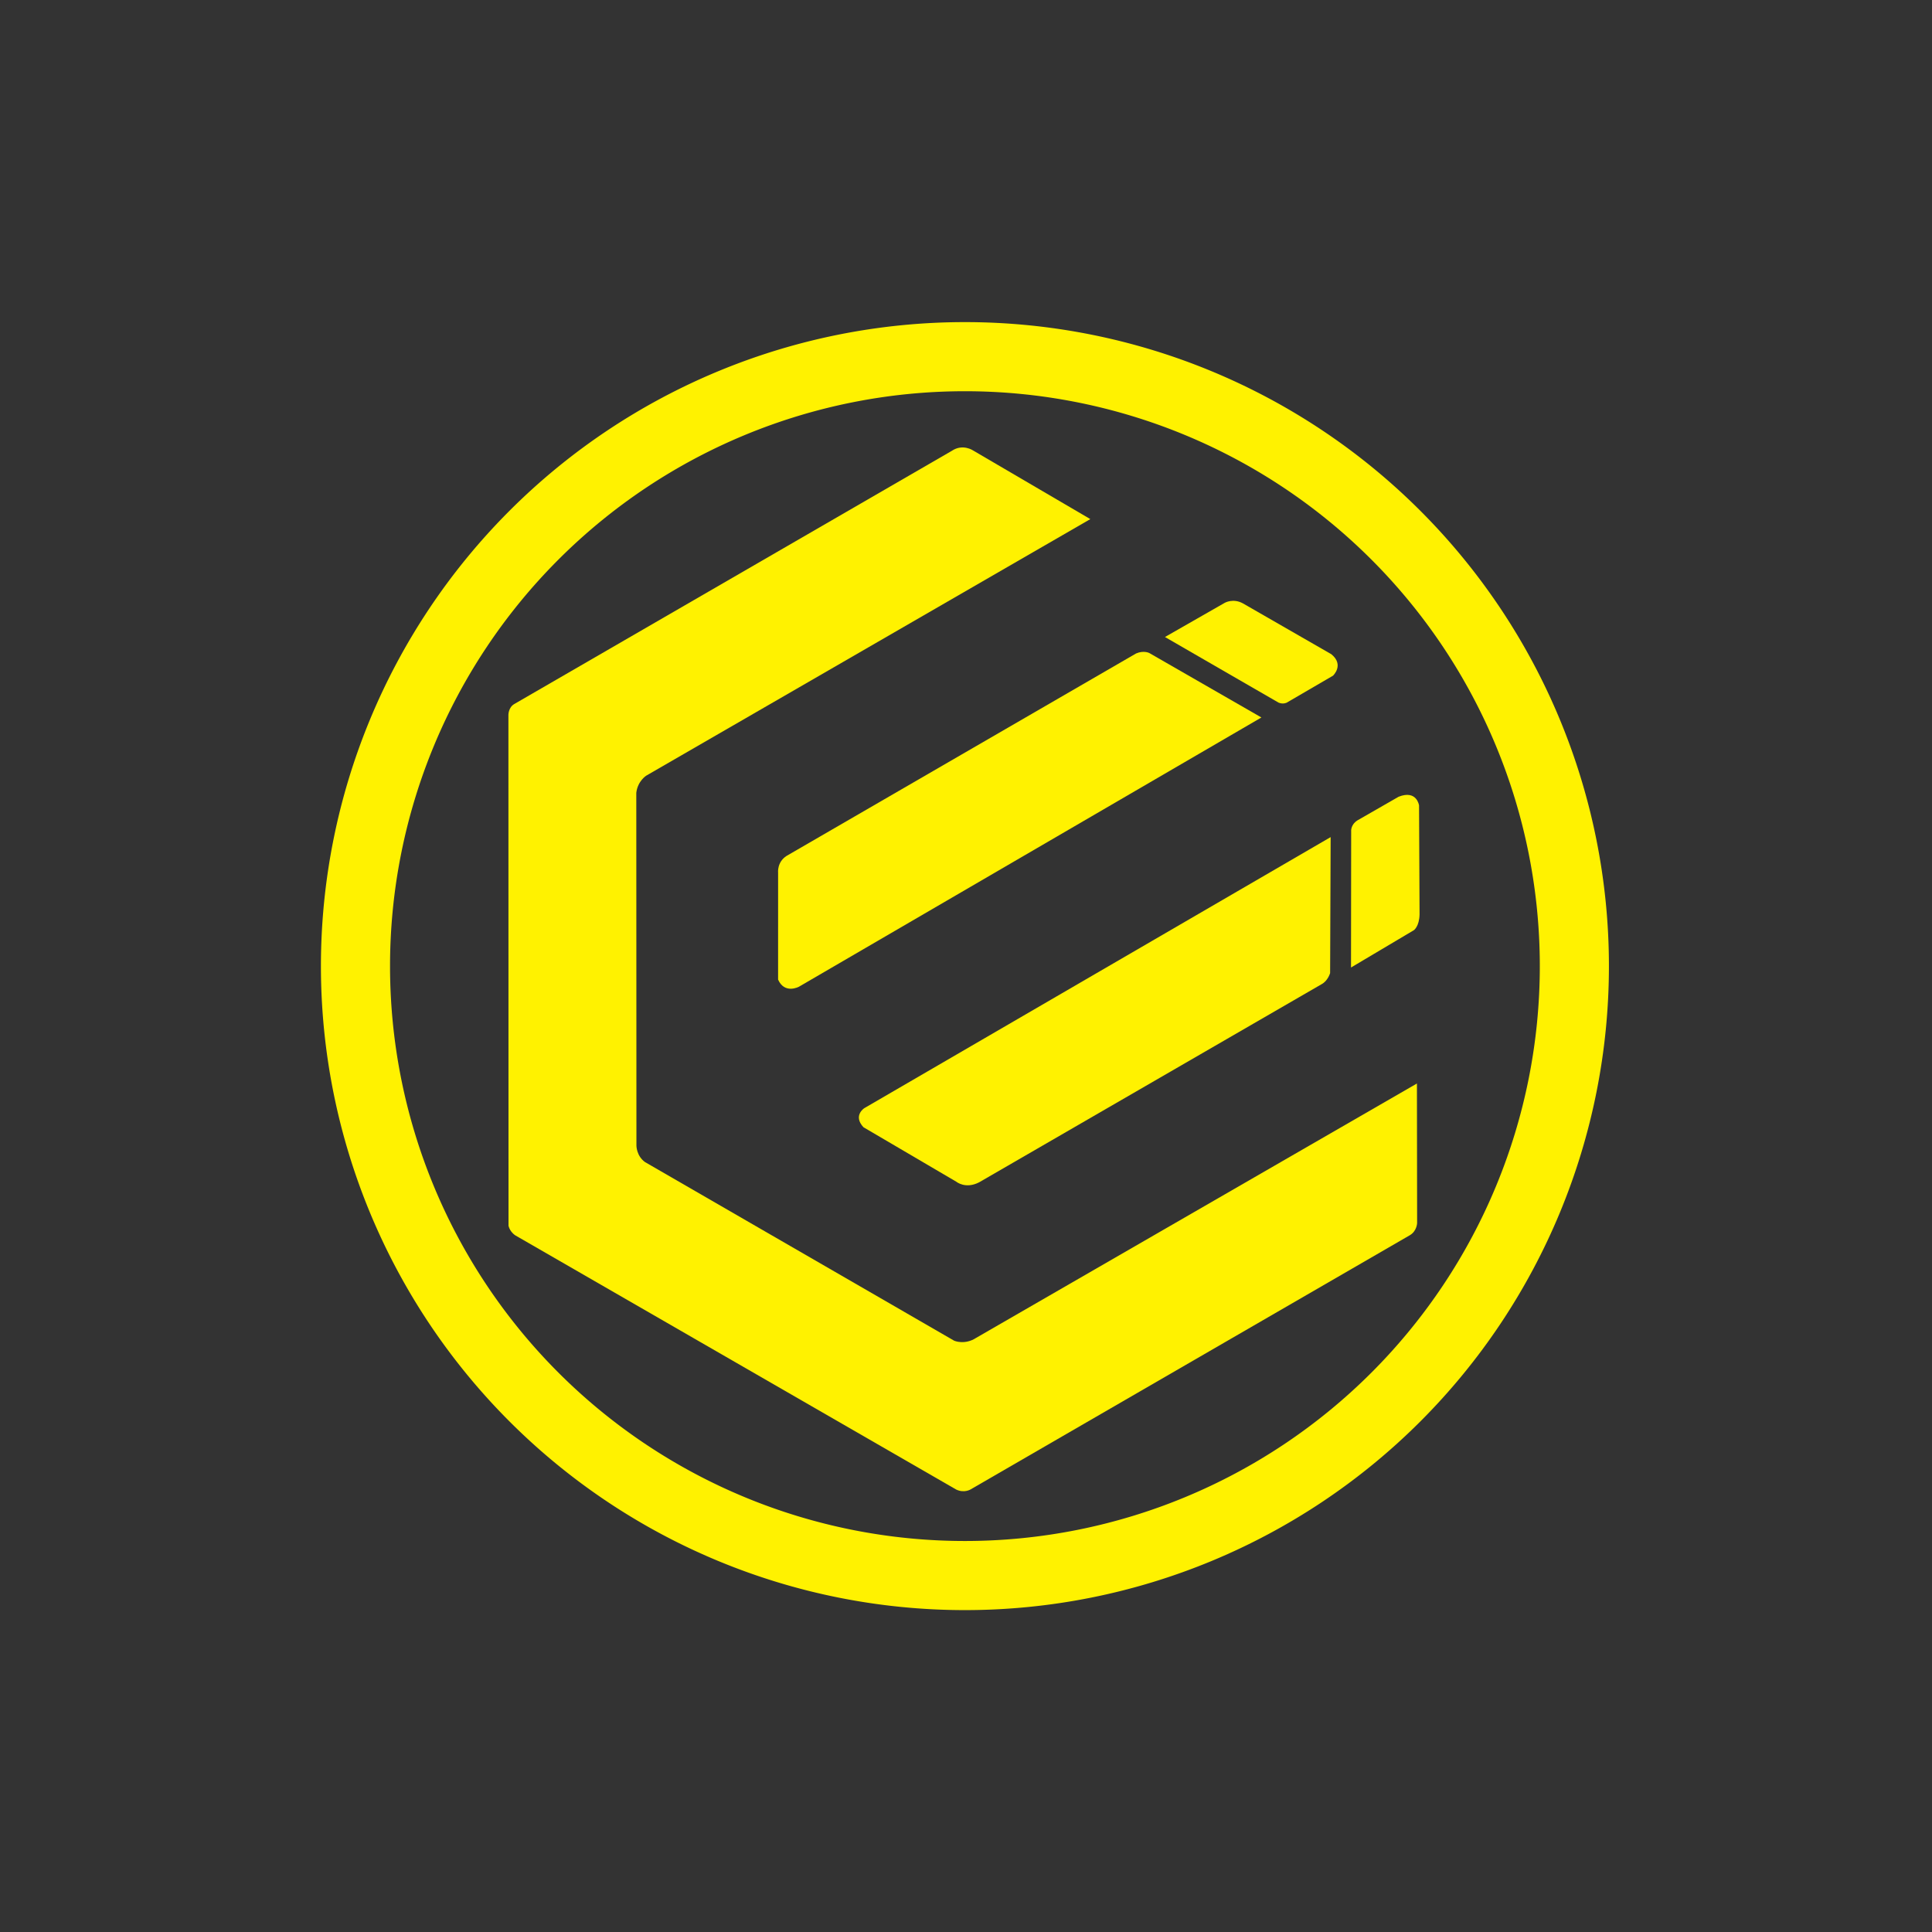 <?xml version="1.0" encoding="UTF-8" standalone="no"?>
<svg
   width="300"
   height="300"
   viewBox="0 0 300 300"
   version="1.1"
   id="svg16"
   sodipodi:docname="yellow_1.svg"
   xml:space="preserve"
   inkscape:version="1.2.2 (732a01da63, 2022-12-09)"
   xmlns:inkscape="http://www.inkscape.org/namespaces/inkscape"
   xmlns:sodipodi="http://sodipodi.sourceforge.net/DTD/sodipodi-0.dtd"
   xmlns="http://www.w3.org/2000/svg"
   xmlns:svg="http://www.w3.org/2000/svg"
   xmlns:rdf="http://www.w3.org/1999/02/22-rdf-syntax-ns#"
   xmlns:cc="http://creativecommons.org/ns#"
   xmlns:dc="http://purl.org/dc/elements/1.1/"><rect x="0" y="0" width="300" height="300" fill="#333333" stroke="none"/><sodipodi:namedview
     id="namedview18"
     pagecolor="#ffffff"
     bordercolor="#000000"
     borderopacity="0.25"
     inkscape:showpageshadow="2"
     inkscape:pageopacity="0.0"
     inkscape:pagecheckerboard="0"
     inkscape:deskcolor="#d1d1d1"
     showgrid="false"
     inkscape:zoom="2.68"
     inkscape:cx="130.78358"
     inkscape:cy="87.5"
     inkscape:window-width="1920"
     inkscape:window-height="991"
     inkscape:window-x="-9"
     inkscape:window-y="-9"
     inkscape:window-maximized="1"
     inkscape:current-layer="svg16" /><defs
     id="defs4"><style
       id="style2">.a{fill:#fff200;}</style><style
       id="style2-7">.a{fill:#fff;}.b{fill:#fff200;}</style></defs><title
     id="title6">yellow_1</title><path
     d="M 211,106 A 100,100 0 1 0 311,206 100,100 0 0 0 211,106 Z m 0,189.268 A 89.268,89.268 0 1 1 300.268,206 89.268,89.268 0 0 1 211,295.268 Z"
     id="path2512"
     style="display:inline;fill:#fff200;fill-opacity:1"
     transform="translate(-61.167,-55.983)" /><path
     style="display:inline;opacity:1;fill:#fff200;fill-opacity:1"
     d="m 454.839,259.113 -0.291,74.872 c 0,0 -1.203,4.25 -4.657,6.099 L 261.259,449.208 c -7.499,3.848 -12.51,-0.324 -12.51,-0.324 l -51.159,-30.021 c -5.945,-6.414 0.475,-10.503 0.475,-10.503 z"
     id="path2514"
     sodipodi:nodetypes="cccccccc"
     transform="matrix(0.282,0,0,0.282,78.357,56.916)" /><path
     style="display:inline;opacity:1;fill:#fff200;fill-opacity:1"
     d="m 466.055,330.92 34.646,-20.576 c 0,0 2.923,-2.043 3.096,-8.592 l -0.281,-60.084 c 0,0 -1.216,-8.752 -11.263,-4.775 l -22.751,13.064 c -3.836,2.528 -3.359,6.099 -3.359,6.099 z"
     id="path2516"
     sodipodi:nodetypes="cccccccc"
     transform="matrix(0.282,0,0,0.282,78.357,56.916)" /><path
     style="display:inline;opacity:1;fill:#fff200;fill-opacity:1"
     d="m 363.613,148.929 62.579,36.151 c 2.616,1.029 4.484,-0.021 4.484,-0.021 l 25.471,-14.839 c 0,0 6.327,-5.916 -0.925,-11.811 l -48.673,-27.986 c -5.402,-2.985 -10.019,-0.321 -10.019,-0.321 z"
     id="path2518"
     sodipodi:nodetypes="cccccccc"
     transform="matrix(0.282,0,0,0.282,78.357,56.916)" /><path
     style="display:inline;opacity:1;fill:#fff200;fill-opacity:1"
     d="m 416.714,193.238 -61.75,-35.5 c 0,0 -3.02,-1.573 -7.25,0.25 L 155.203,269.494 c -5.303,3.436 -4.613,9.244 -4.613,9.244 l -0.003,58.838 c 3.626,8.165 11.474,3.923 11.474,3.923 z"
     id="path2520"
     sodipodi:nodetypes="cccccccc"
     transform="matrix(0.282,0,0,0.282,78.357,56.916)" /><path
     style="display:inline;opacity:1;fill:#fff200;fill-opacity:1"
     d="M 248.627,618.351 5.883,478.41 c 0,0 -2.895,-1.802 -3.739,-5.24 L 2.089,191.778 c 0,0 -0.026,-4.032 3.224,-5.939 L 246.227,46.425 c 6.031,-4.085 11.718,-0.217 11.718,-0.217 L 322.512,84.008 78.03,225.252 c 0,0 -4.729,2.873 -5.524,9.458 l 0.075,194.347 c 0,0 6.04e-4,5.564 4.688,8.971 l 170.29,98.396 c 0,0 5.805,2.527 12.109,-1.591 l 242.686,-140.047 0.103,76.815 c 0,0 -0.097,4.385 -3.941,6.691 L 256.788,618.178 c 0,0 -3.562,2.387 -8.161,0.173 z"
     id="path2522"
     sodipodi:nodetypes="ccccccccccccccccccc"
     inkscape:label="path674"
     transform="matrix(0.282,0,0,0.282,78.357,56.916)" /></svg>
